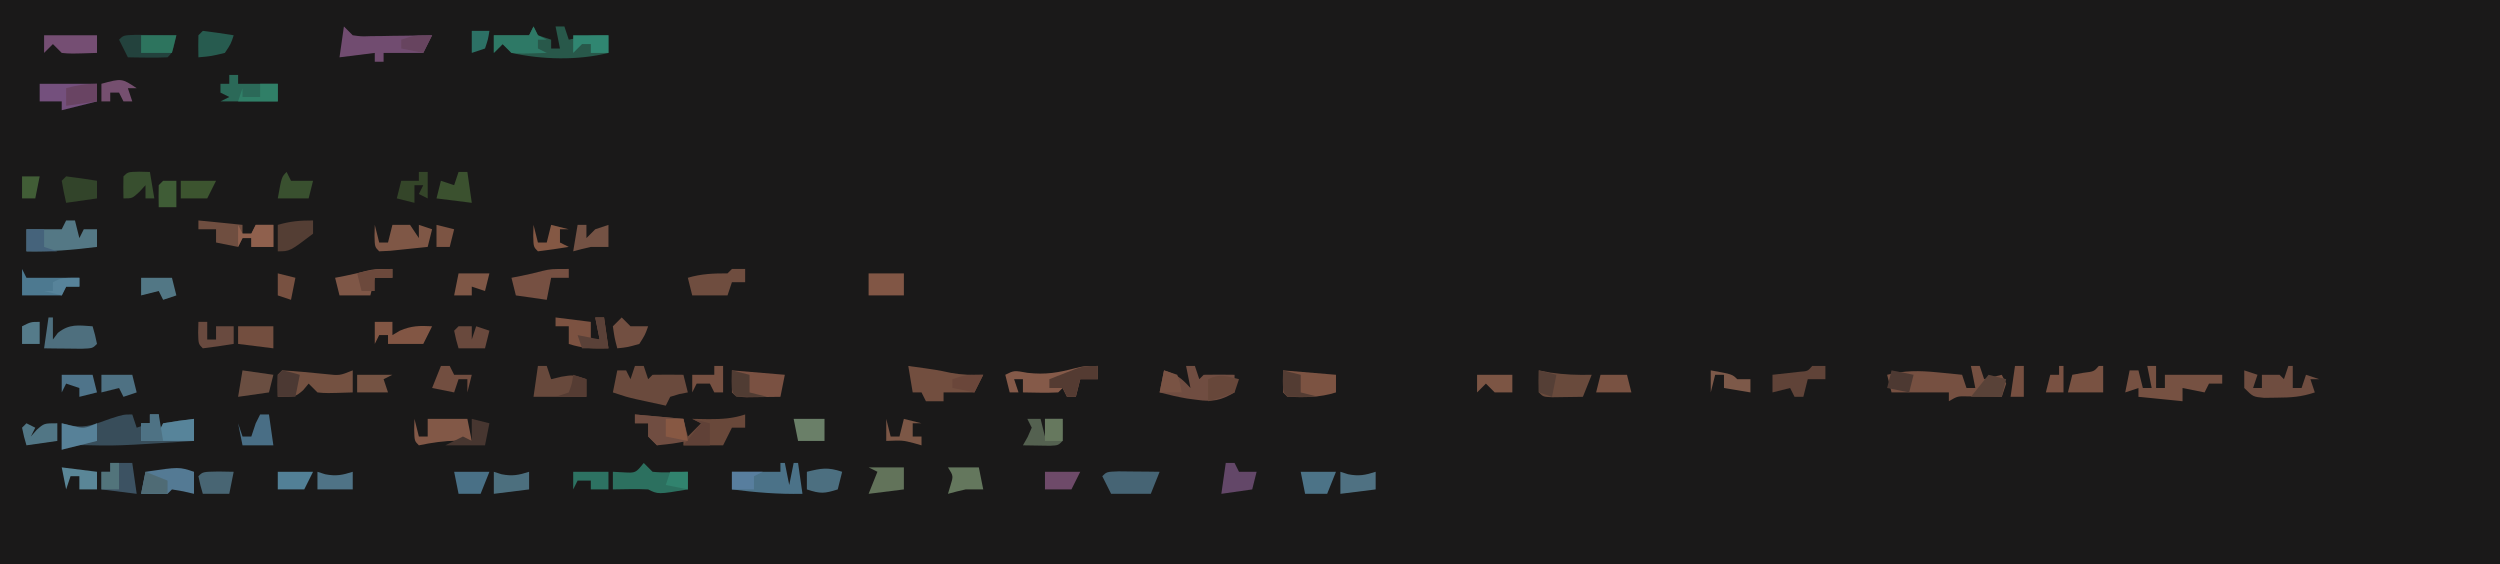 <?xml version="1.0" encoding="UTF-8"?>
<svg version="1.1" xmlns="http://www.w3.org/2000/svg" width="567" height="128">
<path d="M0 0 C187.11 0 374.22 0 567 0 C567 42.24 567 84.48 567 128 C379.89 128 192.78 128 0 128 C0 85.76 0 43.52 0 0 Z " fill="#1A1919" transform="translate(0,0)"/>
<path d="M0 0 C0.33 0.99 0.66 1.98 1 3 C1.99 2.67 2.98 2.34 4 2 C4 1.34 4 0.68 4 0 C4.66 0 5.32 0 6 0 C6 1.32 6 2.64 6 4 C6.33 3.34 6.66 2.68 7 2 C9.322 1.593 11.657 1.256 14 1 C14 2.65 14 4.3 14 6 C-3.457 7.146 -3.457 7.146 -11.996 6.938 C-14.074 6.862 -14.074 6.862 -16 8 C-16 6.02 -16 4.04 -16 2 C-14.855 2.278 -14.855 2.278 -13.688 2.562 C-10.251 3.122 -8.196 2.068 -4.938 0.938 C-2 0 -2 0 0 0 Z " fill="#384D5A" transform="translate(30,94)"/>
<path d="M0 0 C0.66 0 1.32 0 2 0 C2.33 0.99 2.66 1.98 3 3 C4.32 2.67 5.64 2.34 7 2 C7.33 2.66 7.66 3.32 8 4 C7.67 4.99 7.34 5.98 7 7 C6.301 6.988 5.603 6.977 4.883 6.965 C3.973 6.956 3.063 6.947 2.125 6.938 C1.22 6.926 0.315 6.914 -0.617 6.902 C-3.017 6.838 -3.017 6.838 -5 8 C-5 7.34 -5 6.68 -5 6 C-9.29 6 -13.58 6 -18 6 C-18.33 4.68 -18.66 3.36 -19 2 C-15.054 1.012 -11.726 1.038 -7.688 1.438 C-6.085 1.59 -6.085 1.59 -4.449 1.746 C-3.237 1.872 -3.237 1.872 -2 2 C-1.67 2.99 -1.34 3.98 -1 5 C-0.34 5 0.32 5 1 5 C0.67 3.35 0.34 1.7 0 0 Z " fill="#765041" transform="translate(447,83)"/>
<path d="M0 0 C3.63 0.33 7.26 0.66 11 1 C11.33 2.32 11.66 3.64 12 5 C12.99 4.01 13.98 3.02 15 2 C14.34 1.67 13.68 1.34 13 1 C14.856 1.031 14.856 1.031 16.75 1.062 C19.664 1.068 22.21 0.93 25 0 C25 0.99 25 1.98 25 3 C24.01 3 23.02 3 22 3 C21.34 4.32 20.68 5.64 20 7 C17.03 7 14.06 7 11 7 C11 6.34 11 5.68 11 5 C9.02 5.66 7.04 6.32 5 7 C4.34 6.34 3.68 5.68 3 5 C3 4.01 3 3.02 3 2 C2.01 2 1.02 2 0 2 C0 1.34 0 0.68 0 0 Z " fill="#69483A" transform="translate(144,94)"/>
<path d="M0 0 C0.33 0.66 0.66 1.32 1 2 C1.99 2.33 2.98 2.66 4 3 C4 3.66 4 4.32 4 5 C4.66 5 5.32 5 6 5 C5.67 3.35 5.34 1.7 5 0 C5.66 0 6.32 0 7 0 C7.33 0.99 7.66 1.98 8 3 C8.742 2.835 9.485 2.67 10.25 2.5 C13 2 13 2 17 2 C17 3.32 17 4.64 17 6 C10.066 7.734 1.996 7.539 -5 6 C-5.66 5.34 -6.32 4.68 -7 4 C-7.66 4.66 -8.32 5.32 -9 6 C-9 4.68 -9 3.36 -9 2 C-6.36 2 -3.72 2 -1 2 C-0.67 1.34 -0.34 0.68 0 0 Z " fill="#28584A" transform="translate(121,6)"/>
<path d="M0 0 C0.66 0 1.32 0 2 0 C2.33 0.99 2.66 1.98 3 3 C3.33 2.67 3.66 2.34 4 2 C6.333 1.959 8.667 1.958 11 2 C11.33 3.32 11.66 4.64 12 6 C11.361 6.124 10.721 6.247 10.062 6.375 C9.382 6.581 8.701 6.787 8 7 C7.67 7.66 7.34 8.32 7 9 C5.562 8.69 4.125 8.377 2.688 8.062 C1.887 7.888 1.086 7.714 0.262 7.535 C-2 7 -2 7 -5 6 C-4.67 4.35 -4.34 2.7 -4 1 C-3.34 1 -2.68 1 -2 1 C-1.67 1.66 -1.34 2.32 -1 3 C-0.67 2.01 -0.34 1.02 0 0 Z " fill="#6A4A3D" transform="translate(144,83)"/>
<path d="M0 0 C0.66 0 1.32 0 2 0 C2 1.65 2 3.3 2 5 C2.66 5 3.32 5 4 5 C4 4.01 4 3.02 4 2 C8.29 2 12.58 2 17 2 C17 2.66 17 3.32 17 4 C16.01 4 15.02 4 14 4 C13.67 4.66 13.34 5.32 13 6 C10.525 5.505 10.525 5.505 8 5 C8 5.99 8 6.98 8 8 C4.7 7.67 1.4 7.34 -2 7 C-2 6.34 -2 5.68 -2 5 C-2.99 5.33 -3.98 5.66 -5 6 C-4.67 4.35 -4.34 2.7 -4 1 C-3.34 1 -2.68 1 -2 1 C-1.67 2.32 -1.34 3.64 -1 5 C-0.34 5 0.32 5 1 5 C0.67 3.35 0.34 1.7 0 0 Z " fill="#765142" transform="translate(487,83)"/>
<path d="M0 0 C0.66 0.66 1.32 1.32 2 2 C3.937 2.277 3.937 2.277 6.133 2.195 C6.938 2.189 7.744 2.182 8.574 2.176 C9.416 2.159 10.258 2.142 11.125 2.125 C11.974 2.116 12.824 2.107 13.699 2.098 C15.8 2.074 17.9 2.038 20 2 C19.34 3.32 18.68 4.64 18 6 C15.03 6 12.06 6 9 6 C9 6.66 9 7.32 9 8 C8.34 8 7.68 8 7 8 C7 7.34 7 6.68 7 6 C4.36 6.33 1.72 6.66 -1 7 C-0.67 4.69 -0.34 2.38 0 0 Z " fill="#714C70" transform="translate(78,6)"/>
<path d="M0 0 C0.66 0 1.32 0 2 0 C2.33 0.99 2.66 1.98 3 3 C3.33 2.67 3.66 2.34 4 2 C6.333 1.959 8.667 1.958 11 2 C11 3.32 11 4.64 11 6 C7.912 7.832 6.042 8.191 2.5 7.688 C1.371 7.539 1.371 7.539 0.219 7.387 C-1.888 7.019 -3.934 6.549 -6 6 C-5.67 4.35 -5.34 2.7 -5 1 C-2.007 1.998 -1.052 2.752 1 5 C0.67 3.35 0.34 1.7 0 0 Z " fill="#704D41" transform="translate(269,83)"/>
<path d="M0 0 C0 0.99 0 1.98 0 3 C-1.32 3 -2.64 3 -4 3 C-4.33 4.32 -4.66 5.64 -5 7 C-5.66 7 -6.32 7 -7 7 C-7.33 6.34 -7.66 5.68 -8 5 C-8.33 5.33 -8.66 5.66 -9 6 C-11.671 6.141 -14.324 6.042 -17 6 C-17 5.01 -17 4.02 -17 3 C-17.66 3 -18.32 3 -19 3 C-18.67 3.99 -18.34 4.98 -18 6 C-18.66 6 -19.32 6 -20 6 C-20.33 4.68 -20.66 3.36 -21 2 C-19 1 -19 1 -15.938 1.562 C-11.798 2.022 -8.98 1.519 -5.016 0.473 C-3 0 -3 0 0 0 Z " fill="#855A49" transform="translate(249,83)"/>
<path d="M0 0 C0.66 0 1.32 0 2 0 C2.33 1.32 2.66 2.64 3 4 C3.33 3.34 3.66 2.68 4 2 C4.99 2 5.98 2 7 2 C7 3.32 7 4.64 7 6 C1.629 6.682 -3.585 7.115 -9 7 C-9 5.333 -9 3.667 -9 2 C-6.36 2 -3.72 2 -1 2 C-0.67 1.34 -0.34 0.68 0 0 Z " fill="#547885" transform="translate(15,50)"/>
<path d="M0 0 C6.491 0.891 6.491 0.891 9.625 1.562 C12.132 2.024 14.457 2.073 17 2 C16.34 3.32 15.68 4.64 15 6 C12.667 6 10.333 6 8 6 C8 6.66 8 7.32 8 8 C6.68 8 5.36 8 4 8 C3.67 7.34 3.34 6.68 3 6 C2.34 6 1.68 6 1 6 C0.67 4.02 0.34 2.04 0 0 Z " fill="#724E3F" transform="translate(206,83)"/>
<path d="M0 0 C3.311 0.182 6.598 0.522 9.898 0.844 C13.035 1.19 13.035 1.19 16 0 C16 1.65 16 3.3 16 5 C9.945 5.195 9.945 5.195 8 5 C7.34 4.34 6.68 3.68 6 3 C5.588 3.495 5.175 3.99 4.75 4.5 C3 6 3 6 -1 6 C-1.043 4.334 -1.041 2.666 -1 1 C-0.67 0.67 -0.34 0.34 0 0 Z " fill="#745141" transform="translate(64,84)"/>
<path d="M0 0 C0.66 0.66 1.32 1.32 2 2 C4.688 2.27 7.291 2.087 10 2 C10 3.32 10 4.64 10 6 C3.25 7.125 3.25 7.125 1 6 C-0.373 5.931 -1.75 5.915 -3.125 5.938 C-5.043 5.968 -5.043 5.968 -7 6 C-7 4.68 -7 3.36 -7 2 C-6.216 2.041 -5.433 2.083 -4.625 2.125 C-1.839 2.287 -1.839 2.287 0 0 Z " fill="#2C705F" transform="translate(146,105)"/>
<path d="M0 0 C0.33 0 0.66 0 1 0 C1.33 1.65 1.66 3.3 2 5 C2.33 3.35 2.66 1.7 3 0 C3.33 0 3.66 0 4 0 C4.33 2.31 4.66 4.62 5 7 C-0.415 7.115 -5.629 6.682 -11 6 C-11 4.68 -11 3.36 -11 2 C-7.37 2 -3.74 2 0 2 C0 1.34 0 0.68 0 0 Z " fill="#4B7288" transform="translate(177,105)"/>
<path d="M0 0 C0.33 0 0.66 0 1 0 C1 1.65 1 3.3 1 5 C1.66 5 2.32 5 3 5 C3.33 4.01 3.66 3.02 4 2 C4.99 2.33 5.98 2.66 7 3 C6.34 3 5.68 3 5 3 C5.33 3.99 5.66 4.98 6 6 C2.917 7.028 0.669 7.166 -2.562 7.188 C-4.018 7.209 -4.018 7.209 -5.504 7.23 C-8 7 -8 7 -10 5 C-10 3.68 -10 2.36 -10 1 C-9.01 1.33 -8.02 1.66 -7 2 C-7.33 2.99 -7.66 3.98 -8 5 C-7.34 5 -6.68 5 -6 5 C-6 4.01 -6 3.02 -6 2 C-4.68 2 -3.36 2 -2 2 C-1.67 2.33 -1.34 2.66 -1 3 C-0.67 2.01 -0.34 1.02 0 0 Z " fill="#6F4D40" transform="translate(519,83)"/>
<path d="M0 0 C3.96 0.33 7.92 0.66 12 1 C11.67 2.65 11.34 4.3 11 6 C9.354 6.027 7.708 6.046 6.062 6.062 C5.146 6.074 4.229 6.086 3.285 6.098 C1 6 1 6 0 5 C0 3.35 0 1.7 0 0 Z " fill="#7A5142" transform="translate(166,84)"/>
<path d="M0 0 C0.66 0 1.32 0 2 0 C2.33 0.99 2.66 1.98 3 3 C3.763 2.814 4.526 2.629 5.312 2.438 C8 2 8 2 11 3 C11 4.32 11 5.64 11 7 C7.04 7 3.08 7 -1 7 C-0.67 4.69 -0.34 2.38 0 0 Z " fill="#68493C" transform="translate(122,83)"/>
<path d="M0 0 C3.96 0.33 7.92 0.66 12 1 C12 2.32 12 3.64 12 5 C8.323 6.177 4.836 6.145 1 6 C0.67 5.67 0.34 5.34 0 5 C0 3.35 0 1.7 0 0 Z " fill="#7C5342" transform="translate(291,84)"/>
<path d="M0 0 C1.653 0.017 1.653 0.017 3.34 0.035 C4.997 0.049 4.997 0.049 6.688 0.062 C7.542 0.074 8.397 0.086 9.277 0.098 C8.402 3.973 8.402 3.973 7.277 5.098 C5.758 5.169 4.236 5.182 2.715 5.16 C1.889 5.151 1.062 5.142 0.211 5.133 C-0.427 5.121 -1.065 5.11 -1.723 5.098 C-2.383 3.778 -3.043 2.458 -3.723 1.098 C-2.723 0.098 -2.723 0.098 0 0 Z " fill="#23423D" transform="translate(30.723,7.902)"/>
<path d="M0 0 C3.3 0.33 6.6 0.66 10 1 C10 1.66 10 2.32 10 3 C10.66 3 11.32 3 12 3 C12.33 2.34 12.66 1.68 13 1 C14.32 1 15.64 1 17 1 C17 2.65 17 4.3 17 6 C15.35 6 13.7 6 12 6 C12 5.34 12 4.68 12 4 C11.34 4 10.68 4 10 4 C9.67 4.66 9.34 5.32 9 6 C7.35 5.67 5.7 5.34 4 5 C4 4.01 4 3.02 4 2 C2.68 2 1.36 2 0 2 C0 1.34 0 0.68 0 0 Z " fill="#6F4E40" transform="translate(45,50)"/>
<path d="M0 0 C4.29 0 8.58 0 13 0 C13 1.32 13 2.64 13 4 C10.36 4.66 7.72 5.32 5 6 C5 5.34 5 4.68 5 4 C3.35 4 1.7 4 0 4 C0 2.68 0 1.36 0 0 Z " fill="#74507D" transform="translate(9,19)"/>
<path d="M0 0 C0.66 0 1.32 0 2 0 C2 0.66 2 1.32 2 2 C4.97 2 7.94 2 11 2 C11 3.32 11 4.64 11 6 C6.71 6 2.42 6 -2 6 C-1.34 5.67 -0.68 5.34 0 5 C-0.66 4.67 -1.32 4.34 -2 4 C-2 3.34 -2 2.68 -2 2 C-1.34 2 -0.68 2 0 2 C0 1.34 0 0.68 0 0 Z " fill="#2B6958" transform="translate(52,17)"/>
<path d="M0 0 C0.99 0 1.98 0 3 0 C3 0.99 3 1.98 3 3 C2.01 3 1.02 3 0 3 C-0.33 3.99 -0.66 4.98 -1 6 C-3.64 6 -6.28 6 -9 6 C-9.33 4.68 -9.66 3.36 -10 2 C-6.916 1.086 -4.201 1 -1 1 C-0.67 0.67 -0.34 0.34 0 0 Z " fill="#6F4D3F" transform="translate(166,61)"/>
<path d="M0 0 C1.653 0.017 1.653 0.017 3.34 0.035 C4.997 0.049 4.997 0.049 6.688 0.062 C7.542 0.074 8.397 0.086 9.277 0.098 C8.617 1.748 7.957 3.398 7.277 5.098 C4.307 5.098 1.337 5.098 -1.723 5.098 C-2.383 3.778 -3.043 2.458 -3.723 1.098 C-2.723 0.098 -2.723 0.098 0 0 Z " fill="#466474" transform="translate(253.723,106.902)"/>
<path d="M0 0 C0.66 0 1.32 0 2 0 C2 1.32 2 2.64 2 4 C2.33 3.34 2.66 2.68 3 2 C5.322 1.593 7.657 1.256 10 1 C10 2.65 10 4.3 10 6 C6.04 6 2.08 6 -2 6 C-2 4.68 -2 3.36 -2 2 C-1.34 2 -0.68 2 0 2 C0 1.34 0 0.68 0 0 Z " fill="#57849A" transform="translate(34,94)"/>
<path d="M0 0 C0 0.66 0 1.32 0 2 C-1.32 2 -2.64 2 -4 2 C-4.33 3.65 -4.66 5.3 -5 7 C-7.31 6.67 -9.62 6.34 -12 6 C-12.33 4.68 -12.66 3.36 -13 2 C-12.258 1.856 -11.515 1.711 -10.75 1.562 C-9.136 1.232 -7.527 0.871 -5.938 0.438 C-4 0 -4 0 0 0 Z " fill="#765042" transform="translate(129,61)"/>
<path d="M0 0 C1.299 0.247 1.299 0.247 2.625 0.5 C5.812 0.972 8.785 1.077 12 1 C11.34 2.65 10.68 4.3 10 6 C8.521 6.027 7.042 6.046 5.562 6.062 C4.327 6.08 4.327 6.08 3.066 6.098 C1 6 1 6 0 5 C-0.041 3.334 -0.043 1.666 0 0 Z " fill="#694A3C" transform="translate(349,84)"/>
<path d="M0 0 C0 0.66 0 1.32 0 2 C-1.32 2 -2.64 2 -4 2 C-4.33 3.32 -4.66 4.64 -5 6 C-7.31 6 -9.62 6 -12 6 C-12.33 4.68 -12.66 3.36 -13 2 C-12.258 1.856 -11.515 1.711 -10.75 1.562 C-9.136 1.232 -7.527 0.871 -5.938 0.438 C-4 0 -4 0 0 0 Z " fill="#7F5747" transform="translate(89,61)"/>
<path d="M0 0 C0.33 1.32 0.66 2.64 1 4 C1.66 4 2.32 4 3 4 C3 2.68 3 1.36 3 0 C6 0 9 0 12 0 C12.33 1.65 12.66 3.3 13 5 C11.948 4.979 10.896 4.959 9.812 4.938 C6.667 4.989 4.051 5.372 1 6 C0 5 0 5 -0.062 2.438 C-0.042 1.633 -0.021 0.829 0 0 Z " fill="#825847" transform="translate(94,95)"/>
<path d="M0 0 C2.64 0.33 5.28 0.66 8 1 C8 2.32 8 3.64 8 5 C8.66 5 9.32 5 10 5 C9.67 3.35 9.34 1.7 9 0 C9.66 0 10.32 0 11 0 C11.33 2.31 11.66 4.62 12 7 C8.657 7.074 6.196 7.065 3 6 C3 4.68 3 3.36 3 2 C2.01 2 1.02 2 0 2 C0 1.34 0 0.68 0 0 Z " fill="#7C5241" transform="translate(126,72)"/>
<path d="M0 0 C0 1.65 0 3.3 0 5 C-0.804 4.814 -1.609 4.629 -2.438 4.438 C-3.283 4.293 -4.129 4.149 -5 4 C-5.33 4.33 -5.66 4.66 -6 5 C-8 5.041 -10 5.043 -12 5 C-11.67 3.35 -11.34 1.7 -11 0 C-3.375 -1.125 -3.375 -1.125 0 0 Z " fill="#547A94" transform="translate(44,107)"/>
<path d="M0 0 C0.33 0 0.66 0 1 0 C1 1.65 1 3.3 1 5 C1.371 4.505 1.742 4.01 2.125 3.5 C4.747 1.402 6.738 1.783 10 2 C10.562 3.938 10.562 3.938 11 6 C10 7 10 7 7.496 7.098 C5.982 7.08 5.982 7.08 4.438 7.062 C3.426 7.053 2.414 7.044 1.371 7.035 C0.589 7.024 -0.194 7.012 -1 7 C-0.67 4.69 -0.34 2.38 0 0 Z " fill="#4E6F7E" transform="translate(11,72)"/>
<path d="M0 0 C1.65 0 3.3 0 5 0 C5.33 2.31 5.66 4.62 6 7 C3.36 6.67 0.72 6.34 -2 6 C-2 4.68 -2 3.36 -2 2 C-1.34 2 -0.68 2 0 2 C0 1.34 0 0.68 0 0 Z " fill="#3C5262" transform="translate(25,105)"/>
<path d="M0 0 C0.99 0 1.98 0 3 0 C3 0.99 3 1.98 3 3 C1.68 3 0.36 3 -1 3 C-1.33 4.32 -1.66 5.64 -2 7 C-2.66 7 -3.32 7 -4 7 C-4.33 6.34 -4.66 5.68 -5 5 C-6.32 5.33 -7.64 5.66 -9 6 C-9 4.68 -9 3.36 -9 2 C-6.949 1.772 -4.898 1.544 -2.848 1.316 C-0.989 1.181 -0.989 1.181 0 0 Z " fill="#604338" transform="translate(411,83)"/>
<path d="M0 0 C0.33 1.32 0.66 2.64 1 4 C1.66 4 2.32 4 3 4 C3.33 2.68 3.66 1.36 4 0 C5.32 0 6.64 0 8 0 C8.66 0.99 9.32 1.98 10 3 C10 2.01 10 1.02 10 0 C10.99 0.33 11.98 0.66 13 1 C12.67 2.32 12.34 3.64 12 5 C10.188 5.194 8.376 5.38 6.562 5.562 C5.048 5.719 5.048 5.719 3.504 5.879 C2.678 5.919 1.851 5.959 1 6 C0 5 0 5 -0.062 2.438 C-0.042 1.633 -0.021 0.829 0 0 Z " fill="#7F5746" transform="translate(85,51)"/>
<path d="M0 0 C3.63 0.33 7.26 0.66 11 1 C11.33 2.65 11.66 4.3 12 6 C8.625 6.625 8.625 6.625 5 7 C4.34 6.34 3.68 5.68 3 5 C3 4.01 3 3.02 3 2 C2.01 2 1.02 2 0 2 C0 1.34 0 0.68 0 0 Z " fill="#704D41" transform="translate(144,94)"/>
<path d="M0 0 C0.33 0.66 0.66 1.32 1 2 C4.96 2 8.92 2 13 2 C13 2.66 13 3.32 13 4 C12.01 4 11.02 4 10 4 C9.67 4.66 9.34 5.32 9 6 C6.03 6 3.06 6 0 6 C0 4.02 0 2.04 0 0 Z " fill="#4D7990" transform="translate(5,61)"/>
<path d="M0 0 C3.96 0 7.92 0 12 0 C12 1.32 12 2.64 12 4 C5.945 4.195 5.945 4.195 4 4 C3.34 3.34 2.68 2.68 2 2 C1.34 2.66 0.68 3.32 0 4 C0 2.68 0 1.36 0 0 Z " fill="#754E73" transform="translate(10,8)"/>
<path d="M0 0 C0.99 0 1.98 0 3 0 C3.33 1.32 3.66 2.64 4 4 C4 2.68 4 1.36 4 0 C5.32 0 6.64 0 8 0 C8.043 1.666 8.041 3.334 8 5 C7 6 7 6 5.152 6.098 C3.102 6.065 1.051 6.033 -1 6 C-0.649 5.381 -0.299 4.763 0.062 4.125 C0.372 3.424 0.681 2.723 1 2 C0.67 1.34 0.34 0.68 0 0 Z " fill="#546150" transform="translate(233,95)"/>
<path d="M0 0 C1.32 0 2.64 0 4 0 C4 0.99 4 1.98 4 3 C4.557 2.67 5.114 2.34 5.688 2 C8.303 0.869 10.181 0.843 13 1 C12.34 2.32 11.68 3.64 11 5 C8.36 5 5.72 5 3 5 C3 4.34 3 3.68 3 3 C2.34 3 1.68 3 1 3 C0.67 3.66 0.34 4.32 0 5 C0 3.35 0 1.7 0 0 Z " fill="#825644" transform="translate(85,73)"/>
<path d="M0 0 C2.339 0.287 4.674 0.619 7 1 C7 2.32 7 3.64 7 5 C4.69 5.33 2.38 5.66 0 6 C-0.382 4.344 -0.714 2.675 -1 1 C-0.67 0.67 -0.34 0.34 0 0 Z " fill="#32442A" transform="translate(15,40)"/>
<path d="M0 0 C1.134 0.021 2.269 0.041 3.438 0.062 C3.107 1.712 2.777 3.362 2.438 5.062 C0.458 5.062 -1.522 5.062 -3.562 5.062 C-4.125 3.125 -4.125 3.125 -4.562 1.062 C-3.562 0.062 -3.562 0.062 0 0 Z " fill="#486573" transform="translate(49.562,106.938)"/>
<path d="M0 0 C0 0.99 0 1.98 0 3 C-1.32 3 -2.64 3 -4 3 C-4.33 4.32 -4.66 5.64 -5 7 C-5.66 7 -6.32 7 -7 7 C-7.33 6.34 -7.66 5.68 -8 5 C-8.99 5 -9.98 5 -11 5 C-11 4.34 -11 3.68 -11 3 C-9.732 2.494 -8.46 1.995 -7.188 1.5 C-6.126 1.082 -6.126 1.082 -5.043 0.656 C-3 0 -3 0 0 0 Z " fill="#543B32" transform="translate(249,83)"/>
<path d="M0 0 C0.33 0.66 0.66 1.32 1 2 C1.66 2.33 2.32 2.66 3 3 C2.34 3 1.68 3 1 3 C1 3.66 1 4.32 1 5 C1.66 5.33 2.32 5.66 3 6 C-3.055 6.195 -3.055 6.195 -5 6 C-5.66 5.34 -6.32 4.68 -7 4 C-7.66 4.66 -8.32 5.32 -9 6 C-9 4.68 -9 3.36 -9 2 C-6.36 2 -3.72 2 -1 2 C-0.67 1.34 -0.34 0.68 0 0 Z " fill="#2E7966" transform="translate(121,6)"/>
<path d="M0 0 C2.64 0 5.28 0 8 0 C8 1.65 8 3.3 8 5 C5.36 5.33 2.72 5.66 0 6 C0.66 4.35 1.32 2.7 2 1 C1.34 0.67 0.68 0.34 0 0 Z " fill="#62735A" transform="translate(197,106)"/>
<path d="M0 0 C2.31 0 4.62 0 7 0 C7.33 1.65 7.66 3.3 8 5 C6.68 5 5.36 5 4 5 C2.658 5.298 1.321 5.622 0 6 C0.186 5.381 0.371 4.763 0.562 4.125 C1.237 1.958 1.237 1.958 0 0 Z " fill="#64775D" transform="translate(215,106)"/>
<path d="M0 0 C2.64 0 5.28 0 8 0 C8 1.65 8 3.3 8 5 C5.36 5 2.72 5 0 5 C0 3.35 0 1.7 0 0 Z " fill="#815645" transform="translate(197,62)"/>
<path d="M0 0 C0.866 0.278 0.866 0.278 1.75 0.562 C4.207 1.04 5.644 0.757 8 0 C8 1.32 8 2.64 8 4 C5.36 4.33 2.72 4.66 0 5 C0 3.35 0 1.7 0 0 Z " fill="#4C6F7E" transform="translate(112,107)"/>
<path d="M0 0 C0 0.99 0 1.98 0 3 C-5.257 7 -5.257 7 -8 7 C-8 5.02 -8 3.04 -8 1 C-5.108 0.174 -3.113 0 0 0 Z " fill="#543E34" transform="translate(71,50)"/>
<path d="M0 0 C0.33 0.66 0.66 1.32 1 2 C2.65 2 4.3 2 6 2 C5.67 3.32 5.34 4.64 5 6 C2.69 6 0.38 6 -2 6 C-1.125 1.125 -1.125 1.125 0 0 Z " fill="#39502F" transform="translate(65,39)"/>
<path d="M0 0 C2.339 0.287 4.674 0.619 7 1 C6.375 2.938 6.375 2.938 5 5 C1.875 5.75 1.875 5.75 -1 6 C-1.043 4.334 -1.041 2.666 -1 1 C-0.67 0.67 -0.34 0.34 0 0 Z " fill="#275B4F" transform="translate(46,7)"/>
<path d="M0 0 C0.66 0 1.32 0 2 0 C2.33 0.66 2.66 1.32 3 2 C4.32 2 5.64 2 7 2 C6.67 3.32 6.34 4.64 6 6 C3.69 6.33 1.38 6.66 -1 7 C-0.67 4.69 -0.34 2.38 0 0 Z " fill="#634768" transform="translate(278,105)"/>
<path d="M0 0 C0.66 0 1.32 0 2 0 C2.33 2.31 2.66 4.62 3 7 C0.69 7 -1.62 7 -4 7 C-4.33 5.35 -4.66 3.7 -5 2 C-4.67 2.99 -4.34 3.98 -4 5 C-3.34 5 -2.68 5 -2 5 C-1.67 4.01 -1.34 3.02 -1 2 C-0.67 1.34 -0.34 0.68 0 0 Z " fill="#496E85" transform="translate(59,94)"/>
<path d="M0 0 C1.145 0.278 1.145 0.278 2.312 0.562 C5.09 1.228 5.09 1.228 8 0 C8 1.32 8 2.64 8 4 C5.36 4.66 2.72 5.32 0 6 C0 4.02 0 2.04 0 0 Z " fill="#578198" transform="translate(14,96)"/>
<path d="M0 0 C0.99 0 1.98 0 3 0 C3 0.99 3 1.98 3 3 C3.33 2.01 3.66 1.02 4 0 C4.99 0.33 5.98 0.66 7 1 C6.67 2.32 6.34 3.64 6 5 C4.02 5 2.04 5 0 5 C-0.562 3.062 -0.562 3.062 -1 1 C-0.67 0.67 -0.34 0.34 0 0 Z " fill="#69493D" transform="translate(104,74)"/>
<path d="M0 0 C0.866 0.278 0.866 0.278 1.75 0.562 C4.207 1.04 5.644 0.757 8 0 C8 1.32 8 2.64 8 4 C5.36 4.33 2.72 4.66 0 5 C0 3.35 0 1.7 0 0 Z " fill="#4F7182" transform="translate(304,107)"/>
<path d="M0 0 C-0.33 1.32 -0.66 2.64 -1 4 C-4.01 4.934 -4.867 5.044 -8 4 C-8 2.68 -8 1.36 -8 0 C-4.713 -0.8 -3.29 -1.097 0 0 Z " fill="#4C6F80" transform="translate(191,107)"/>
<path d="M0 0 C0.33 0 0.66 0 1 0 C1 1.98 1 3.96 1 6 C-1.64 6 -4.28 6 -7 6 C-6.67 4.68 -6.34 3.36 -6 2 C-4.793 1.783 -4.793 1.783 -3.562 1.562 C-1.079 1.259 -1.079 1.259 0 0 Z " fill="#795242" transform="translate(476,83)"/>
<path d="M0 0 C0.66 0 1.32 0 2 0 C2.33 0.66 2.66 1.32 3 2 C4.32 2 5.64 2 7 2 C6.67 3.32 6.34 4.64 6 6 C6 5.01 6 4.02 6 3 C5.34 3 4.68 3 4 3 C3.67 3.99 3.34 4.98 3 6 C1.35 5.67 -0.3 5.34 -2 5 C-1.34 3.35 -0.68 1.7 0 0 Z " fill="#724E40" transform="translate(100,83)"/>
<path d="M0 0 C0.66 0 1.32 0 2 0 C2.33 2.31 2.66 4.62 3 7 C0.36 6.67 -2.28 6.34 -5 6 C-4.67 4.68 -4.34 3.36 -4 2 C-3.01 2.33 -2.02 2.66 -1 3 C-0.67 2.01 -0.34 1.02 0 0 Z " fill="#3B512F" transform="translate(104,39)"/>
<path d="M0 0 C2.64 0 5.28 0 8 0 C7.34 1.65 6.68 3.3 6 5 C4.35 5 2.7 5 1 5 C0.67 3.35 0.34 1.7 0 0 Z " fill="#4C7387" transform="translate(295,107)"/>
<path d="M0 0 C2.64 0 5.28 0 8 0 C7.34 1.65 6.68 3.3 6 5 C4.35 5 2.7 5 1 5 C0.67 3.35 0.34 1.7 0 0 Z " fill="#497086" transform="translate(103,107)"/>
<path d="M0 0 C1.32 0.33 2.64 0.66 4 1 C3.67 2.65 3.34 4.3 3 6 C0.03 6 -2.94 6 -6 6 C-4.68 5.34 -3.36 4.68 -2 4 C-1.34 4.33 -0.68 4.66 0 5 C0 3.35 0 1.7 0 0 Z " fill="#473630" transform="translate(107,95)"/>
<path d="M0 0 C2.31 0.33 4.62 0.66 7 1 C6.67 2.32 6.34 3.64 6 5 C3.69 5.33 1.38 5.66 -1 6 C-0.67 4.02 -0.34 2.04 0 0 Z " fill="#6A4E41" transform="translate(55,84)"/>
<path d="M0 0 C2.64 0 5.28 0 8 0 C8 1.65 8 3.3 8 5 C5.36 4.67 2.72 4.34 0 4 C0 2.68 0 1.36 0 0 Z " fill="#734E3F" transform="translate(54,74)"/>
<path d="M0 0 C0.66 0.66 1.32 1.32 2 2 C3.32 2 4.64 2 6 2 C5.312 3.938 5.312 3.938 4 6 C1.375 6.75 1.375 6.75 -1 7 C-1.625 4.625 -1.625 4.625 -2 2 C-1.34 1.34 -0.68 0.68 0 0 Z " fill="#724F41" transform="translate(141,72)"/>
<path d="M0 0 C2.31 0 4.62 0 7 0 C6.67 1.32 6.34 2.64 6 4 C5.01 3.67 4.02 3.34 3 3 C3 3.66 3 4.32 3 5 C1.68 5 0.36 5 -1 5 C-0.67 3.35 -0.34 1.7 0 0 Z " fill="#7F5746" transform="translate(104,62)"/>
<path d="M0 0 C0.66 0 1.32 0 2 0 C2 0.99 2 1.98 2 3 C2.66 2.34 3.32 1.68 4 1 C4.99 0.67 5.98 0.34 7 0 C7 1.65 7 3.3 7 5 C5.68 5 4.36 5 3 5 C1.658 5.298 0.321 5.622 -1 6 C-0.67 4.02 -0.34 2.04 0 0 Z " fill="#745244" transform="translate(131,51)"/>
<path d="M0 0 C0.66 0 1.32 0 2 0 C2 1.98 2 3.96 2 6 C1.34 5.67 0.68 5.34 0 5 C0.33 4.34 0.66 3.68 1 3 C0.34 3 -0.32 3 -1 3 C-1 4.32 -1 5.64 -1 7 C-2.32 6.67 -3.64 6.34 -5 6 C-4.67 4.68 -4.34 3.36 -4 2 C-2.68 2 -1.36 2 0 2 C0 1.34 0 0.68 0 0 Z " fill="#344529" transform="translate(95,39)"/>
<path d="M0 0 C0.33 1.32 0.66 2.64 1 4 C1.66 4 2.32 4 3 4 C3.33 2.68 3.66 1.36 4 0 C5.32 0.33 6.64 0.66 8 1 C7.34 1 6.68 1 6 1 C6 1.99 6 2.98 6 4 C6.66 4 7.32 4 8 4 C8 4.66 8 5.32 8 6 C7.423 5.835 6.845 5.67 6.25 5.5 C3.733 4.855 3.733 4.855 0 5 C0 3.35 0 1.7 0 0 Z " fill="#7C5746" transform="translate(201,95)"/>
<path d="M0 0 C2.31 0 4.62 0 7 0 C7.33 1.32 7.66 2.64 8 4 C7.01 4.33 6.02 4.66 5 5 C4.67 4.34 4.34 3.68 4 3 C2.68 3.33 1.36 3.66 0 4 C0 2.68 0 1.36 0 0 Z " fill="#4E7183" transform="translate(23,85)"/>
<path d="M0 0 C0.66 0 1.32 0 2 0 C2 1.32 2 2.64 2 4 C2.66 4 3.32 4 4 4 C4 3.01 4 2.02 4 1 C5.32 1 6.64 1 8 1 C8 2.32 8 3.64 8 5 C5.674 5.381 3.339 5.713 1 6 C0 5 0 5 -0.062 2.438 C-0.042 1.633 -0.021 0.829 0 0 Z " fill="#694A3F" transform="translate(45,73)"/>
<path d="M0 0 C0.866 0.278 0.866 0.278 1.75 0.562 C4.207 1.04 5.644 0.757 8 0 C8 1.32 8 2.64 8 4 C5.36 4 2.72 4 0 4 C0 2.68 0 1.36 0 0 Z " fill="#4F7386" transform="translate(72,107)"/>
<path d="M0 0 C0.66 0.33 1.32 0.66 2 1 C1.67 1.66 1.34 2.32 1 3 C1.433 2.505 1.866 2.01 2.312 1.5 C4 0 4 0 7 0 C7 1.32 7 2.64 7 4 C4.69 4.33 2.38 4.66 0 5 C-0.562 3.062 -0.562 3.062 -1 1 C-0.67 0.67 -0.34 0.34 0 0 Z " fill="#517685" transform="translate(6,96)"/>
<path d="M0 0 C-0.33 0.99 -0.66 1.98 -1 3 C-4.062 4.188 -4.062 4.188 -7 5 C-7 3.35 -7 1.7 -7 0 C-4.333 -1.333 -2.833 -0.671 0 0 Z " fill="#67473A" transform="translate(281,86)"/>
<path d="M0 0 C1.207 0.031 1.207 0.031 2.438 0.062 C2.768 2.042 3.098 4.022 3.438 6.062 C2.777 6.062 2.118 6.062 1.438 6.062 C1.438 5.072 1.438 4.082 1.438 3.062 C0.984 3.558 0.53 4.053 0.062 4.562 C-1.562 6.062 -1.562 6.062 -3.562 6.062 C-3.605 4.396 -3.603 2.729 -3.562 1.062 C-2.562 0.062 -2.562 0.062 0 0 Z " fill="#384F2F" transform="translate(31.562,38.938)"/>
<path d="M0 0 C2.64 0 5.28 0 8 0 C7.67 1.32 7.34 2.64 7 4 C4.69 4 2.38 4 0 4 C0 2.68 0 1.36 0 0 Z " fill="#2D745E" transform="translate(32,8)"/>
<path d="M0 0 C2.64 0 5.28 0 8 0 C7.34 1.32 6.68 2.64 6 4 C4.02 4 2.04 4 0 4 C0 2.68 0 1.36 0 0 Z " fill="#6E4A69" transform="translate(237,107)"/>
<path d="M0 0 C2.64 0 5.28 0 8 0 C8 1.32 8 2.64 8 4 C6.68 4 5.36 4 4 4 C4 3.34 4 2.68 4 2 C3.01 2 2.02 2 1 2 C0.67 2.66 0.34 3.32 0 4 C0 2.68 0 1.36 0 0 Z " fill="#2D7262" transform="translate(130,107)"/>
<path d="M0 0 C2.333 0 4.667 0 7 0 C7 1.65 7 3.3 7 5 C5.02 5 3.04 5 1 5 C0.67 3.35 0.34 1.7 0 0 Z " fill="#6A7F68" transform="translate(180,95)"/>
<path d="M0 0 C4.875 0.875 4.875 0.875 6 2 C6.99 2 7.98 2 9 2 C9 2.99 9 3.98 9 5 C6.03 4.505 6.03 4.505 3 4 C3 3.01 3 2.02 3 1 C2.34 1 1.68 1 1 1 C0.67 2.32 0.34 3.64 0 5 C0 3.35 0 1.7 0 0 Z " fill="#7D5949" transform="translate(388,84)"/>
<path d="M0 0 C2.31 0 4.62 0 7 0 C7.33 1.32 7.66 2.64 8 4 C7.01 4.33 6.02 4.66 5 5 C4.67 4.34 4.34 3.68 4 3 C2.68 3.33 1.36 3.66 0 4 C0 2.68 0 1.36 0 0 Z " fill="#527785" transform="translate(32,63)"/>
<path d="M0 0 C0.33 0.66 0.66 1.32 1 2 C1.66 2 2.32 2 3 2 C3.33 1.34 3.66 0.68 4 0 C5.32 0 6.64 0 8 0 C8 1.65 8 3.3 8 5 C6.35 5 4.7 5 3 5 C3 4.34 3 3.68 3 3 C2.34 3 1.68 3 1 3 C0.67 3.66 0.34 4.32 0 5 C0 3.35 0 1.7 0 0 Z " fill="#8F604D" transform="translate(54,51)"/>
<path d="M0 0 C0.33 1.32 0.66 2.64 1 4 C1.66 4 2.32 4 3 4 C3.33 2.68 3.66 1.36 4 0 C5.32 0.33 6.64 0.66 8 1 C7.34 1 6.68 1 6 1 C6 1.99 6 2.98 6 4 C6.66 4.33 7.32 4.66 8 5 C5.674 5.381 3.339 5.713 1 6 C0 5 0 5 -0.062 2.438 C-0.042 1.633 -0.021 0.829 0 0 Z " fill="#845844" transform="translate(121,51)"/>
<path d="M0 0 C1.32 0.33 2.64 0.66 4 1 C4 2.32 4 3.64 4 5 C5.32 5.33 6.64 5.66 8 6 C5.667 6.042 3.333 6.041 1 6 C0 5 0 5 -0.062 2.438 C-0.042 1.633 -0.021 0.829 0 0 Z " fill="#533C33" transform="translate(291,84)"/>
<path d="M0 0 C1.32 0.33 2.64 0.66 4 1 C4 2.32 4 3.64 4 5 C5.32 5.33 6.64 5.66 8 6 C5.667 6.042 3.333 6.041 1 6 C0 5 0 5 -0.062 2.438 C-0.042 1.633 -0.021 0.829 0 0 Z " fill="#503C33" transform="translate(166,84)"/>
<path d="M0 0 C2.062 0.438 2.062 0.438 4 1 C3.67 2.65 3.34 4.3 3 6 C1.68 6 0.36 6 -1 6 C-1.043 4.334 -1.041 2.666 -1 1 C-0.67 0.67 -0.34 0.34 0 0 Z " fill="#4C3933" transform="translate(64,84)"/>
<path d="M0 0 C0 1.32 0 2.64 0 4 C-2.31 4.33 -4.62 4.66 -7 5 C-7 3.68 -7 2.36 -7 1 C-4.509 0.313 -2.621 0 0 0 Z " fill="#694463" transform="translate(22,19)"/>
<path d="M0 0 C2.64 0 5.28 0 8 0 C7.34 1.32 6.68 2.64 6 4 C4.02 4 2.04 4 0 4 C0 2.68 0 1.36 0 0 Z " fill="#528096" transform="translate(63,107)"/>
<path d="M0 0 C1.32 0.33 2.64 0.66 4 1 C3.67 2.32 3.34 3.64 3 5 C0.69 5 -1.62 5 -4 5 C-2.68 3.35 -1.36 1.7 0 0 Z " fill="#594238" transform="translate(451,85)"/>
<path d="M0 0 C1.65 0.33 3.3 0.66 5 1 C4.67 2.32 4.34 3.64 4 5 C2.35 4.67 0.7 4.34 -1 4 C-0.67 2.68 -0.34 1.36 0 0 Z " fill="#4D3932" transform="translate(429,84)"/>
<path d="M0 0 C1.98 0 3.96 0 6 0 C6.33 1.32 6.66 2.64 7 4 C4.333 4 1.667 4 -1 4 C-0.67 2.68 -0.34 1.36 0 0 Z " fill="#795242" transform="translate(363,85)"/>
<path d="M0 0 C2.31 0 4.62 0 7 0 C7.33 1.32 7.66 2.64 8 4 C6.68 4.33 5.36 4.66 4 5 C4 4.34 4 3.68 4 3 C3.01 2.67 2.02 2.34 1 2 C0.67 2.66 0.34 3.32 0 4 C0 2.68 0 1.36 0 0 Z " fill="#4F748A" transform="translate(14,85)"/>
<path d="M0 0 C1.32 0 2.64 0 4 0 C4 1.32 4 2.64 4 4 C4.99 4.33 5.98 4.66 7 5 C4.69 5 2.38 5 0 5 C0 3.333 0 1.667 0 0 Z " fill="#45637B" transform="translate(6,52)"/>
<path d="M0 0 C2.64 0 5.28 0 8 0 C7.34 1.32 6.68 2.64 6 4 C4.02 4 2.04 4 0 4 C0 2.68 0 1.36 0 0 Z " fill="#3C542F" transform="translate(41,41)"/>
<path d="M0 0 C2.64 0 5.28 0 8 0 C8 1.32 8 2.64 8 4 C6.68 4 5.36 4 4 4 C4 3.34 4 2.68 4 2 C3.34 2 2.68 2 2 2 C1.34 2.66 0.68 3.32 0 4 C0 2.68 0 1.36 0 0 Z " fill="#308671" transform="translate(130,8)"/>
<path d="M0 0 C0.99 0.33 1.98 0.66 3 1 C3 2.32 3 3.64 3 5 C0.69 5 -1.62 5 -4 5 C-3.01 4.67 -2.02 4.34 -1 4 C-0.267 1.985 -0.267 1.985 0 0 Z " fill="#553C33" transform="translate(130,85)"/>
<path d="M0 0 C0.66 0 1.32 0 2 0 C2 1.98 2 3.96 2 6 C1.34 6 0.68 6 0 6 C-0.33 5.34 -0.66 4.68 -1 4 C-1.99 4 -2.98 4 -4 4 C-4.33 4.66 -4.66 5.32 -5 6 C-5 4.68 -5 3.36 -5 2 C-3.35 2 -1.7 2 0 2 C0 1.34 0 0.68 0 0 Z " fill="#765041" transform="translate(162,83)"/>
<path d="M0 0 C1.32 0 2.64 0 4 0 C4 1.32 4 2.64 4 4 C1.03 4 -1.94 4 -5 4 C-4.67 3.01 -4.34 2.02 -4 1 C-4 1.66 -4 2.32 -4 3 C-2.68 3 -1.36 3 0 3 C0 2.01 0 1.02 0 0 Z " fill="#307F67" transform="translate(59,19)"/>
<path d="M0 0 C2.64 0.33 5.28 0.66 8 1 C8 2.32 8 3.64 8 5 C6.68 5 5.36 5 4 5 C4 4.01 4 3.02 4 2 C3.34 2 2.68 2 2 2 C1.67 2.99 1.34 3.98 1 5 C0.67 3.35 0.34 1.7 0 0 Z " fill="#5A8697" transform="translate(14,106)"/>
<path d="M0 0 C0.66 0 1.32 0 2 0 C2.33 1.98 2.66 3.96 3 6 C1.35 6 -0.3 6 -2 6 C-2 4.68 -2 3.36 -2 2 C-1.34 2 -0.68 2 0 2 C0 1.34 0 0.68 0 0 Z " fill="#4E7284" transform="translate(34,94)"/>
<path d="M0 0 C2.64 0 5.28 0 8 0 C8 1.32 8 2.64 8 4 C6.68 4 5.36 4 4 4 C3.34 3.34 2.68 2.68 2 2 C1.34 2.66 0.68 3.32 0 4 C0 2.68 0 1.36 0 0 Z " fill="#7C5544" transform="translate(335,85)"/>
<path d="M0 0 C2.64 0 5.28 0 8 0 C7.01 0.495 7.01 0.495 6 1 C6.33 1.99 6.66 2.98 7 4 C4.69 4 2.38 4 0 4 C0 2.68 0 1.36 0 0 Z " fill="#755343" transform="translate(81,85)"/>
<path d="M0 0 C2.31 0 4.62 0 7 0 C6.01 0.495 6.01 0.495 5 1 C5 1.99 5 2.98 5 4 C3.35 4 1.7 4 0 4 C0 2.68 0 1.36 0 0 Z " fill="#587E9E" transform="translate(166,107)"/>
<path d="M0 0 C1.32 0.33 2.64 0.66 4 1 C4 2.65 4 4.3 4 6 C2.02 6 0.04 6 -2 6 C-0.68 4.35 0.64 2.7 2 1 C1.34 0.67 0.68 0.34 0 0 Z " fill="#604137" transform="translate(157,95)"/>
<path d="M0 0 C0.66 0 1.32 0 2 0 C2.33 2.31 2.66 4.62 3 7 C1.02 7 -0.96 7 -3 7 C-3.33 6.01 -3.66 5.02 -4 4 C-1.525 4.495 -1.525 4.495 1 5 C0.67 3.35 0.34 1.7 0 0 Z " fill="#5A4138" transform="translate(135,72)"/>
<path d="M0 0 C1.32 0.33 2.64 0.66 4 1 C3.67 2.65 3.34 4.3 3 6 C2.01 5.67 1.02 5.34 0 5 C0 3.35 0 1.7 0 0 Z " fill="#785141" transform="translate(63,62)"/>
<path d="M0 0 C0 0.66 0 1.32 0 2 C-1.32 2 -2.64 2 -4 2 C-4 2.99 -4 3.98 -4 5 C-4.99 5 -5.98 5 -7 5 C-7.33 3.68 -7.66 2.36 -8 1 C-5.108 0.174 -3.113 0 0 0 Z " fill="#6C493C" transform="translate(89,61)"/>
<path d="M0 0 C0.99 0 1.98 0 3 0 C3 1.98 3 3.96 3 6 C1.68 6 0.36 6 -1 6 C-1.043 4.334 -1.041 2.666 -1 1 C-0.67 0.67 -0.34 0.34 0 0 Z " fill="#3F5C36" transform="translate(37,41)"/>
<path d="M0 0 C-0.66 0 -1.32 0 -2 0 C-1.67 0.99 -1.34 1.98 -1 3 C-1.66 3 -2.32 3 -3 3 C-3.33 2.34 -3.66 1.68 -4 1 C-4.66 1 -5.32 1 -6 1 C-6 1.66 -6 2.32 -6 3 C-6.66 3 -7.32 3 -8 3 C-8 1.68 -8 0.36 -8 -1 C-3.375 -2.25 -3.375 -2.25 0 0 Z " fill="#754F6F" transform="translate(31,20)"/>
<path d="M0 0 C2.475 0.99 2.475 0.99 5 2 C5 2.99 5 3.98 5 5 C3.02 5 1.04 5 -1 5 C-0.67 3.35 -0.34 1.7 0 0 Z " fill="#4F6B75" transform="translate(33,107)"/>
<path d="M0 0 C0.66 0 1.32 0 2 0 C2 1.98 2 3.96 2 6 C0.68 6 -0.64 6 -2 6 C-2 4.68 -2 3.36 -2 2 C-1.34 2 -0.68 2 0 2 C0 1.34 0 0.68 0 0 Z " fill="#52747B" transform="translate(25,105)"/>
<path d="M0 0 C1.32 0 2.64 0 4 0 C4 1.65 4 3.3 4 5 C2.68 5 1.36 5 0 5 C0 3.35 0 1.7 0 0 Z " fill="#66785E" transform="translate(237,95)"/>
<path d="M0 0 C1.32 0.33 2.64 0.66 4 1 C3.67 2.65 3.34 4.3 3 6 C2.01 5.67 1.02 5.34 0 5 C0 3.35 0 1.7 0 0 Z " fill="#553F36" transform="translate(349,84)"/>
<path d="M0 0 C1.32 0 2.64 0 4 0 C4 1.32 4 2.64 4 4 C2.35 3.67 0.7 3.34 -1 3 C-0.67 2.01 -0.34 1.02 0 0 Z " fill="#31836E" transform="translate(152,107)"/>
<path d="M0 0 C1.32 0 2.64 0 4 0 C4.33 1.65 4.66 3.3 5 5 C3.35 4.67 1.7 4.34 0 4 C0 2.68 0 1.36 0 0 Z " fill="#875843" transform="translate(151,95)"/>
<path d="M0 0 C0 1.65 0 3.3 0 5 C-1.32 5 -2.64 5 -4 5 C-4 3.68 -4 2.36 -4 1 C-2 0 -2 0 0 0 Z " fill="#557B8A" transform="translate(9,73)"/>
<path d="M0 0 C1.32 0.33 2.64 0.66 4 1 C3.67 2.32 3.34 3.64 3 5 C2.01 5 1.02 5 0 5 C0 3.35 0 1.7 0 0 Z " fill="#7C5443" transform="translate(99,51)"/>
<path d="M0 0 C-0.66 1.32 -1.32 2.64 -2 4 C-3.65 3.67 -5.3 3.34 -7 3 C-7 2.34 -7 1.68 -7 1 C-4 0 -4 0 0 0 Z " fill="#6A463A" transform="translate(223,85)"/>
<path d="M0 0 C0.66 0 1.32 0 2 0 C2 2.31 2 4.62 2 7 C1.01 7 0.02 7 -1 7 C-0.67 4.69 -0.34 2.38 0 0 Z " fill="#764F40" transform="translate(457,83)"/>
<path d="M0 0 C0.99 0.33 1.98 0.66 3 1 C3.688 3.062 3.688 3.062 4 5 C2.35 5 0.7 5 -1 5 C-0.67 3.35 -0.34 1.7 0 0 Z " fill="#795344" transform="translate(264,84)"/>
<path d="M0 0 C0.33 0 0.66 0 1 0 C1 1.98 1 3.96 1 6 C-0.32 6 -1.64 6 -3 6 C-2.67 4.68 -2.34 3.36 -2 2 C-1.34 2 -0.68 2 0 2 C0 1.34 0 0.68 0 0 Z " fill="#795142" transform="translate(467,83)"/>
<path d="M0 0 C0 0.66 0 1.32 0 2 C-0.99 2 -1.98 2 -3 2 C-3.33 2.66 -3.66 3.32 -4 4 C-5.32 3.67 -6.64 3.34 -8 3 C-7.34 3 -6.68 3 -6 3 C-6 2.34 -6 1.68 -6 1 C-4 0 -4 0 0 0 Z " fill="#57839A" transform="translate(18,63)"/>
<path d="M0 0 C1.32 0 2.64 0 4 0 C3.67 1.65 3.34 3.3 3 5 C2.01 5 1.02 5 0 5 C0 3.35 0 1.7 0 0 Z " fill="#415D36" transform="translate(5,40)"/>
<path d="M0 0 C-0.66 1.32 -1.32 2.64 -2 4 C-3.65 3.67 -5.3 3.34 -7 3 C-7 2.34 -7 1.68 -7 1 C-4 0 -4 0 0 0 Z " fill="#67445F" transform="translate(98,8)"/>
<path d="M0 0 C1.32 0 2.64 0 4 0 C3.688 1.938 3.688 1.938 3 4 C2.01 4.33 1.02 4.66 0 5 C0 3.35 0 1.7 0 0 Z " fill="#2C7165" transform="translate(107,7)"/>
</svg>
